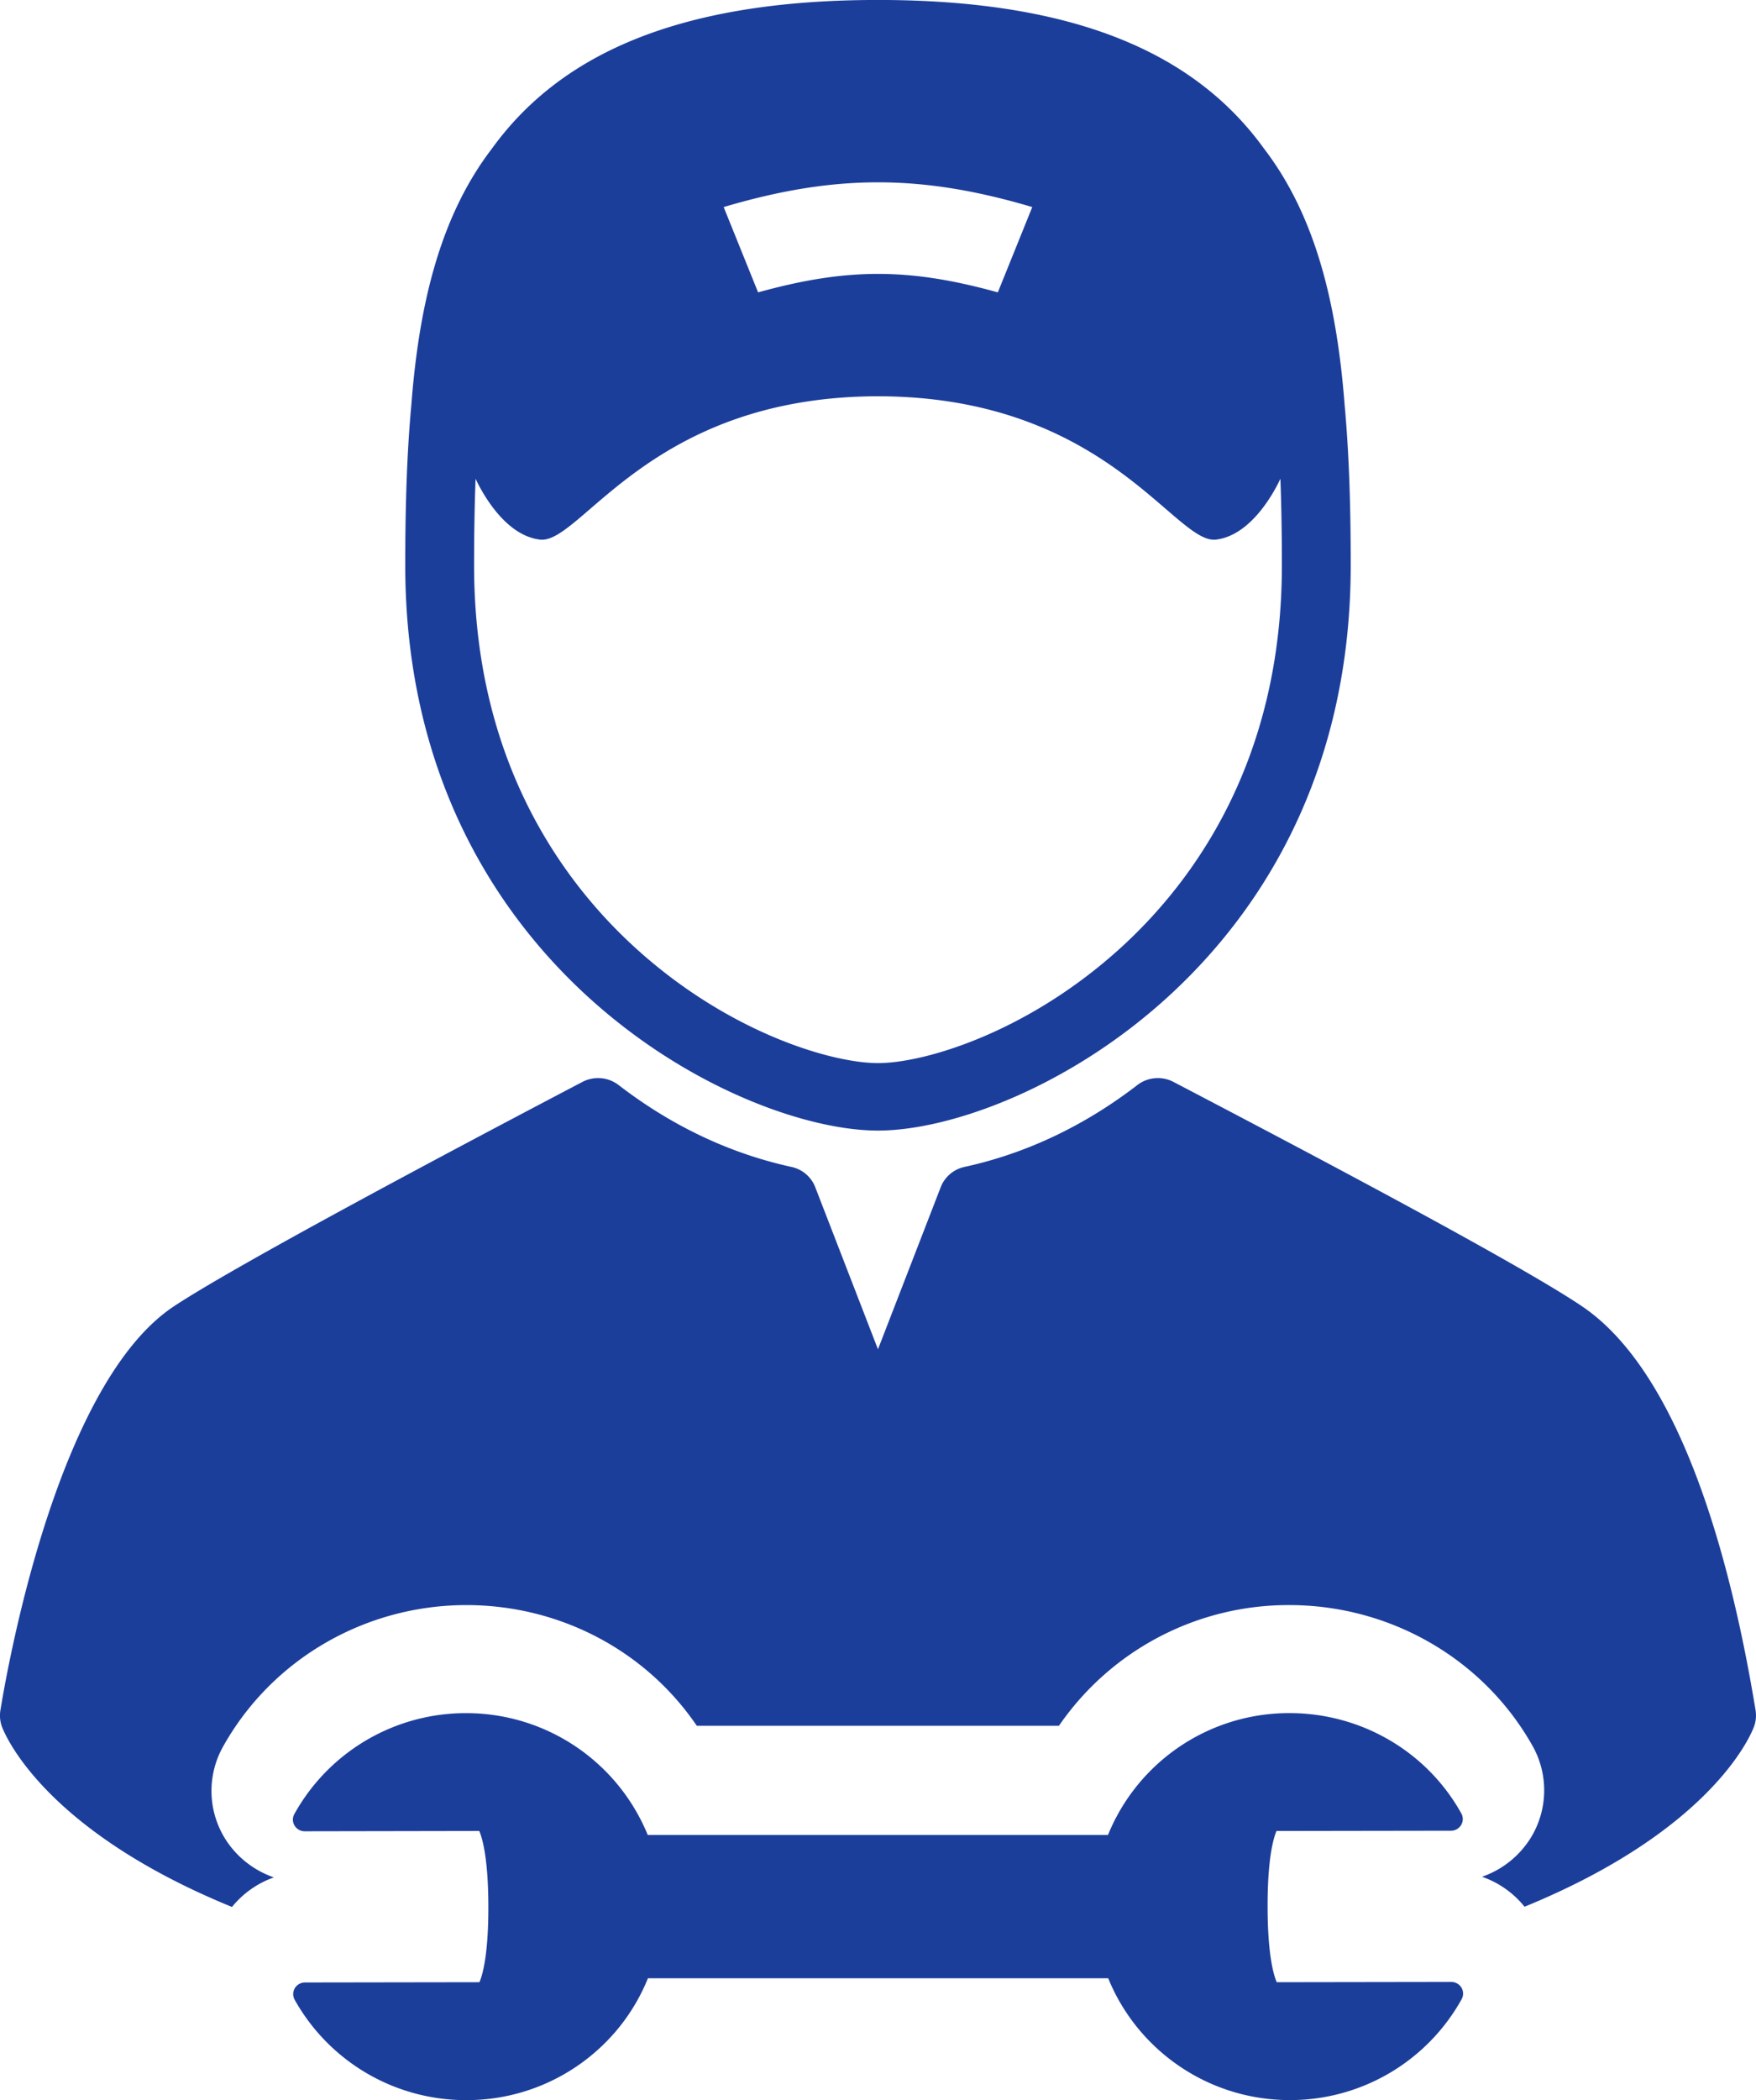 <svg xmlns="http://www.w3.org/2000/svg" width="46" height="55"><path fill-rule="evenodd" fill="#1C3E9B" d="M45.95 45.213c-.063.176-1.056 2.695-6.013 4.723a2.473 2.473 0 00-1.114-.785 2.442 2.442 0 001.289-1.04c.439-.73.452-1.641.038-2.381-1.279-2.279-3.722-3.694-6.378-3.694h-.003a7.296 7.296 0 00-6.03 3.162h-9.485c-1.331-1.957-3.572-3.162-6.043-3.162-2.658.004-5.098 1.427-6.372 3.714a2.372 2.372 0 00.043 2.38c.296.488.759.853 1.292 1.038-.429.151-.81.42-1.097.774-4.97-2.03-5.964-4.553-6.029-4.729a.854.854 0 01-.038-.419c.233-1.421 1.547-8.603 4.552-10.587 1.775-1.173 8.071-4.497 10.695-5.872a.884.884 0 01.946.08c1.391 1.072 2.915 1.793 4.529 2.146a.86.86 0 01.623.528l1.644 4.248 1.645-4.248a.861.861 0 01.622-.528c1.615-.353 3.139-1.074 4.53-2.146a.881.881 0 01.944-.08l.045.023c2.657 1.391 8.876 4.649 10.659 5.854 2.611 1.764 3.913 6.728 4.545 10.581a.847.847 0 01-.039.42zM22.999 29.609c-3.695 0-12.383-4.359-12.383-14.804 0-1.457.037-2.865.159-4.195.201-2.618.748-4.938 2.11-6.716 1.747-2.418 4.803-3.895 10.114-3.895 5.314 0 8.369 1.478 10.115 3.896 1.362 1.778 1.909 4.098 2.11 6.715.122 1.329.159 2.737.159 4.194 0 10.446-8.689 14.805-12.384 14.805zM18.957 5.423l.902 2.234c2.33-.645 3.951-.645 6.28 0l.902-2.234c-2.913-.864-5.171-.864-8.084 0zm14.584 7.116c-.143.306-.75 1.482-1.688 1.593-1.078.126-2.868-3.745-8.854-3.754-5.985.009-7.775 3.88-8.854 3.754-.937-.111-1.544-1.287-1.687-1.593-.028.75-.039 1.509-.039 2.266 0 5.105 2.3 8.269 4.23 10.024 2.43 2.211 5.13 3.013 6.351 3.013 1.22 0 3.919-.802 6.351-3.013 1.929-1.755 4.229-4.919 4.229-10.024 0-.757-.011-1.516-.039-2.266zM7.981 47.96a.309.309 0 01-.265-.15.3.3 0 01-.005-.302 5.135 5.135 0 014.493-2.642 5.136 5.136 0 014.764 3.19h12.057a5.12 5.12 0 014.754-3.191c1.879 0 3.6 1.007 4.502 2.628a.302.302 0 01-.005.302.308.308 0 01-.266.15l-4.571.007c-.081.191-.235.72-.233 1.981.001 1.261.157 1.789.239 1.98l4.572-.007h.001c.109 0 .21.057.266.149a.306.306 0 01.005.303A5.139 5.139 0 0133.796 55h-.008c-2.155 0-4-1.324-4.757-3.19H16.973a5.06 5.06 0 01-1.13 1.7 5.128 5.128 0 01-3.623 1.491h-.008a5.138 5.138 0 01-4.493-2.629.302.302 0 01.004-.302.31.31 0 01.266-.15l4.571-.007c.081-.191.235-.72.233-1.981-.002-1.261-.157-1.79-.238-1.98l-4.574.008z"/></svg>